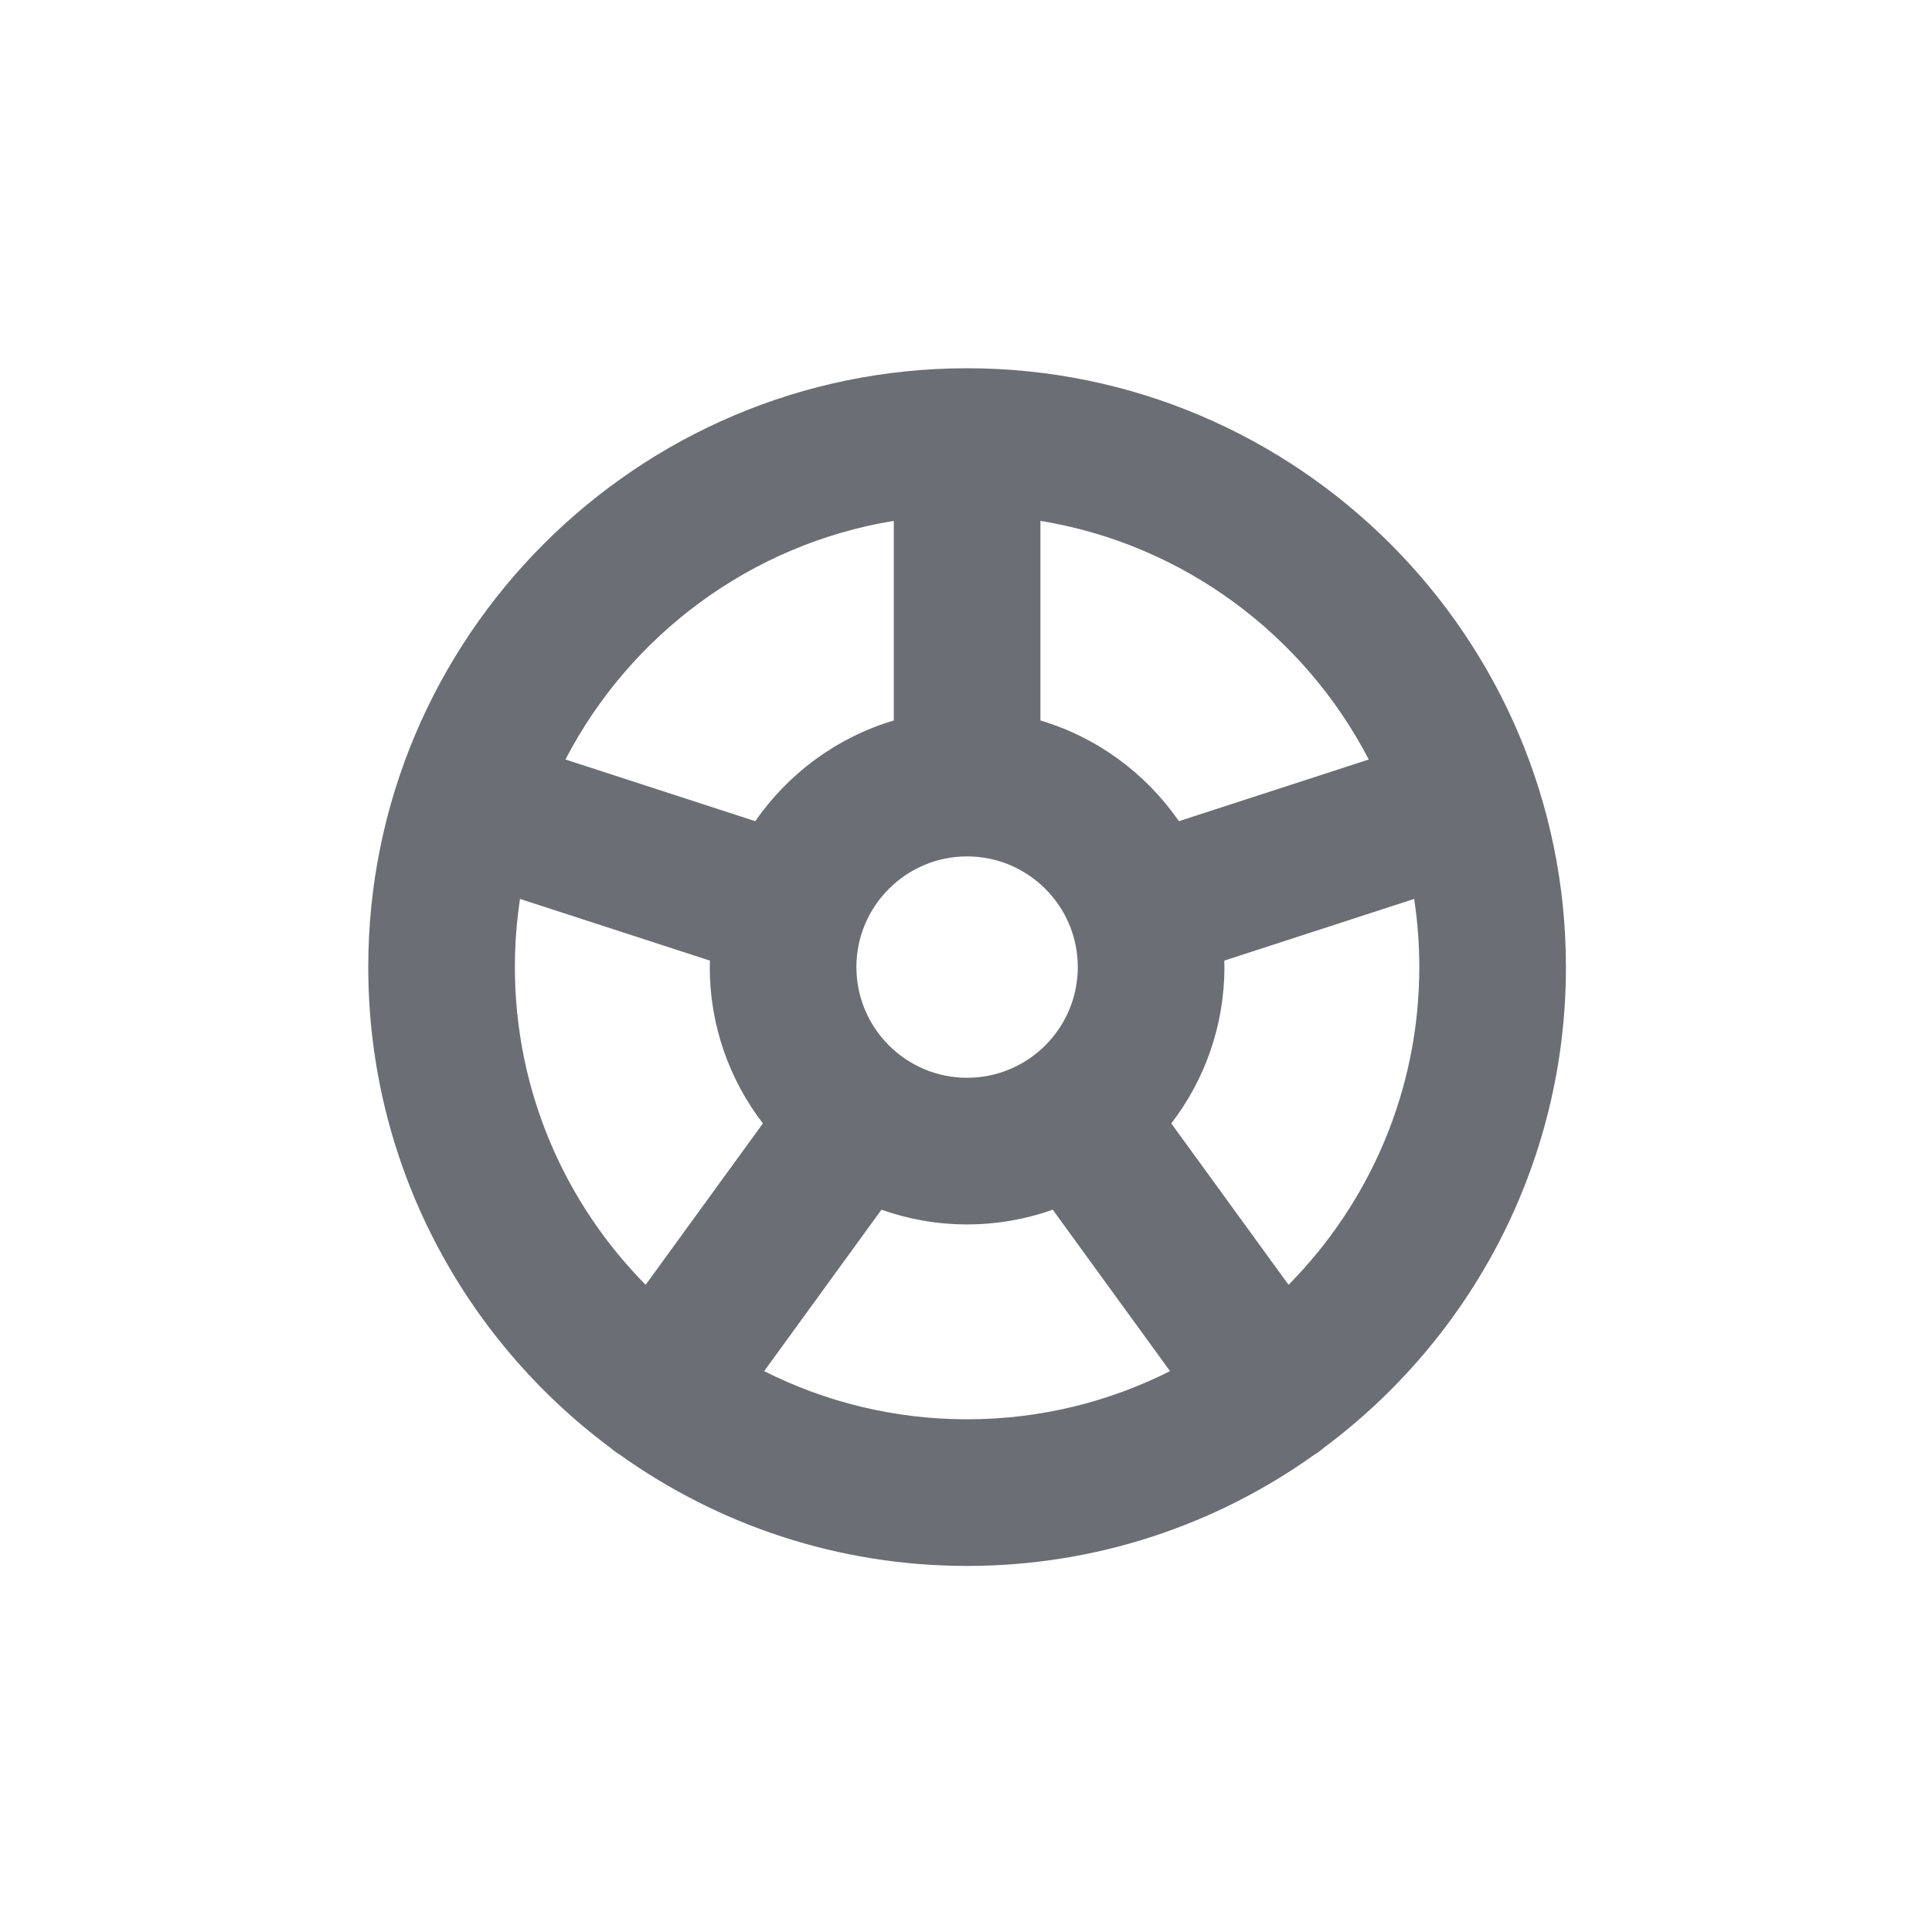 <svg width="362" height="362" viewBox="0 0 362 362" fill="none" xmlns="http://www.w3.org/2000/svg">
<path d="M181.205 69C119.335 69 69 119.335 69 181.205C69 218.101 86.903 250.892 114.477 271.355C114.729 271.569 114.98 271.784 115.253 271.98C115.559 272.203 115.873 272.411 116.19 272.605C134.545 285.698 156.991 293.41 181.205 293.41C205.42 293.41 227.865 285.698 246.221 272.605C246.539 272.411 246.852 272.203 247.158 271.98C247.43 271.783 247.682 271.567 247.934 271.355C275.507 250.892 293.411 218.102 293.411 181.205C293.411 119.336 243.076 69 181.205 69ZM194.942 97.594C221.75 101.984 244.366 118.994 256.464 142.308L220.891 153.867C214.712 144.924 205.594 138.168 194.943 134.995V97.594H194.942ZM201.946 181.205C201.946 192.641 192.642 201.945 181.205 201.945C169.769 201.945 160.465 192.642 160.465 181.205C160.465 169.768 169.769 160.464 181.205 160.464C192.642 160.464 201.946 169.768 201.946 181.205ZM167.468 97.594V134.995C156.815 138.168 147.699 144.924 141.519 153.867L105.947 142.308C118.046 118.994 140.661 101.983 167.468 97.594ZM120.973 240.736C105.837 225.422 96.475 204.387 96.475 181.205C96.475 176.863 96.804 172.598 97.437 168.431L133.021 179.993C133.011 180.397 132.989 180.798 132.989 181.205C132.989 192.215 136.708 202.37 142.943 210.496L120.973 240.736ZM181.205 265.935C167.54 265.935 154.623 262.681 143.182 256.909L165.157 226.665C170.181 228.443 175.58 229.421 181.205 229.421C186.831 229.421 192.23 228.443 197.254 226.665L219.229 256.909C207.787 262.679 194.87 265.935 181.205 265.935ZM241.437 240.736L219.466 210.497C225.702 202.371 229.421 192.216 229.421 181.205C229.421 180.799 229.401 180.398 229.389 179.994L264.973 168.432C265.606 172.599 265.935 176.864 265.935 181.205C265.936 204.387 256.575 225.422 241.437 240.736Z" fill="#6B6E74"/>
</svg>
